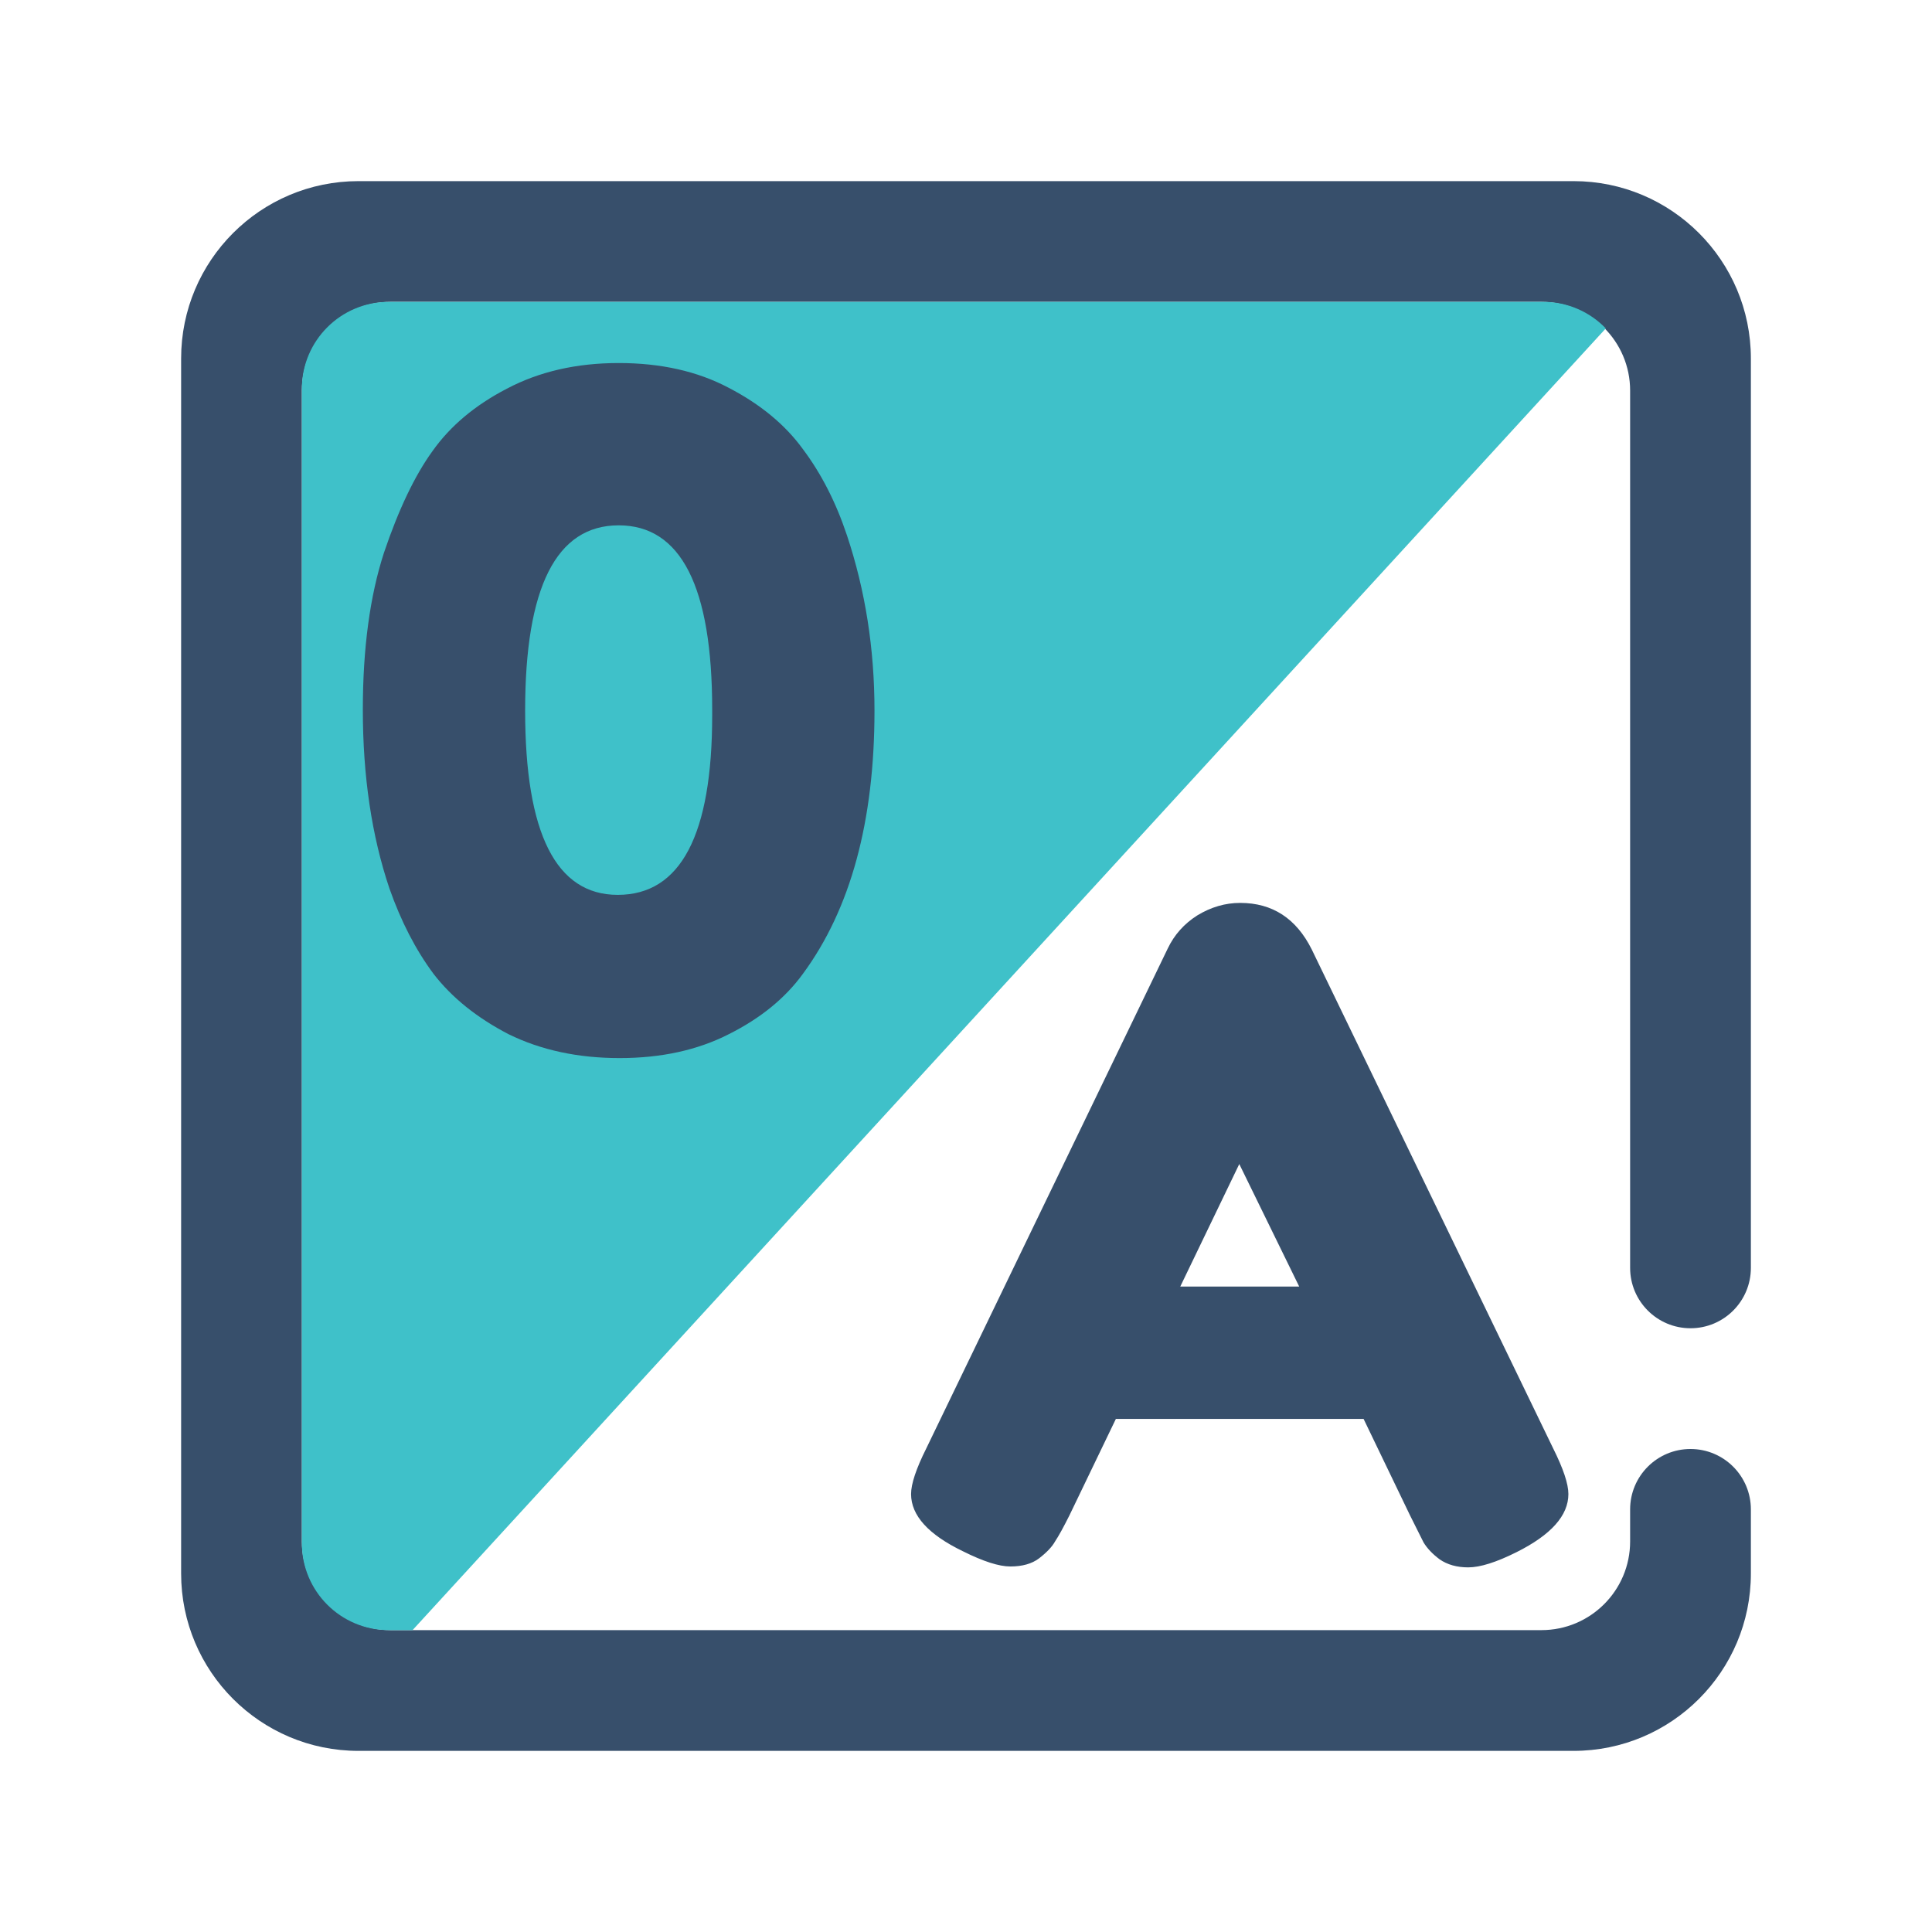 <svg width="512" height="512" viewBox="0 0 512 512" fill="none" xmlns="http://www.w3.org/2000/svg">
<path fill-rule="evenodd" clip-rule="evenodd" d="M48 95C48 69.043 69.043 48 95 48H417C442.957 48 464 69.043 464 95V336C464 344.837 456.837 352 448 352C439.163 352 432 344.837 432 336V103.5C432 90.521 421.479 80 408.5 80H103.5C90.521 80 80 90.521 80 103.5V408.5C80 421.479 90.521 432 103.5 432H408.5C421.479 432 432 421.479 432 408.5V400C432 391.163 439.163 384 448 384C456.837 384 464 391.163 464 400V417C464 442.957 442.957 464 417 464H95C69.043 464 48 442.957 48 417V95Z" fill="#374F6B"/>
<path fill-rule="evenodd" clip-rule="evenodd" d="M103 80C90.297 80 80 90.297 80 103V409C80 421.703 90.297 432 103 432H109.333L425.554 87.032C421.371 82.697 415.5 80 409 80H103Z" fill="#3FC1C9"/>
<path d="M114.623 119.536C119.321 112.894 125.882 107.386 134.306 103.012C142.892 98.476 152.774 96.208 163.952 96.208C175.13 96.208 184.85 98.395 193.112 102.769C201.536 107.143 208.097 112.57 212.795 119.05C217.655 125.53 221.543 133.144 224.459 141.892C229.319 156.472 231.749 171.943 231.749 188.305C231.749 217.627 225.431 240.874 212.795 258.046C208.097 264.526 201.536 269.872 193.112 274.084C184.85 278.296 175.211 280.402 164.195 280.402C153.179 280.402 143.378 278.296 134.792 274.084C126.368 269.71 119.726 264.364 114.866 258.046C110.168 251.728 106.28 244.195 103.202 235.447C98.504 221.515 96.155 205.72 96.155 188.062C96.155 171.862 98.018 158.011 101.744 146.509C105.632 135.007 109.925 126.016 114.623 119.536ZM163.709 237.148C180.395 237.148 188.738 221.272 188.738 189.52V188.062C188.738 155.5 180.476 139.219 163.952 139.219C147.428 139.219 139.166 155.581 139.166 188.305C139.166 220.867 147.347 237.148 163.709 237.148Z" fill="#374F6B"/>
<path d="M347.62 251.603L411.61 383.849C414.296 389.221 415.639 393.25 415.639 395.936C415.639 401.624 411.057 406.759 401.893 411.341C396.521 414.027 392.255 415.37 389.095 415.37C386.093 415.37 383.565 414.659 381.511 413.237C379.615 411.815 378.193 410.314 377.245 408.734C376.455 407.154 375.27 404.784 373.69 401.624L361.366 376.028H295.717L283.393 401.624C281.813 404.784 280.549 407.075 279.601 408.497C278.811 409.919 277.389 411.42 275.335 413C273.439 414.422 270.911 415.133 267.751 415.133C264.749 415.133 260.562 413.79 255.19 411.104C246.026 406.68 241.444 401.624 241.444 395.936C241.444 393.25 242.787 389.221 245.473 383.849L309.463 251.366C311.201 247.732 313.808 244.809 317.284 242.597C320.918 240.385 324.71 239.279 328.66 239.279C337.192 239.279 343.512 243.387 347.62 251.603ZM328.423 308.483L312.781 340.952H344.302L328.423 308.483Z" fill="#374F6B"/>
</svg>
